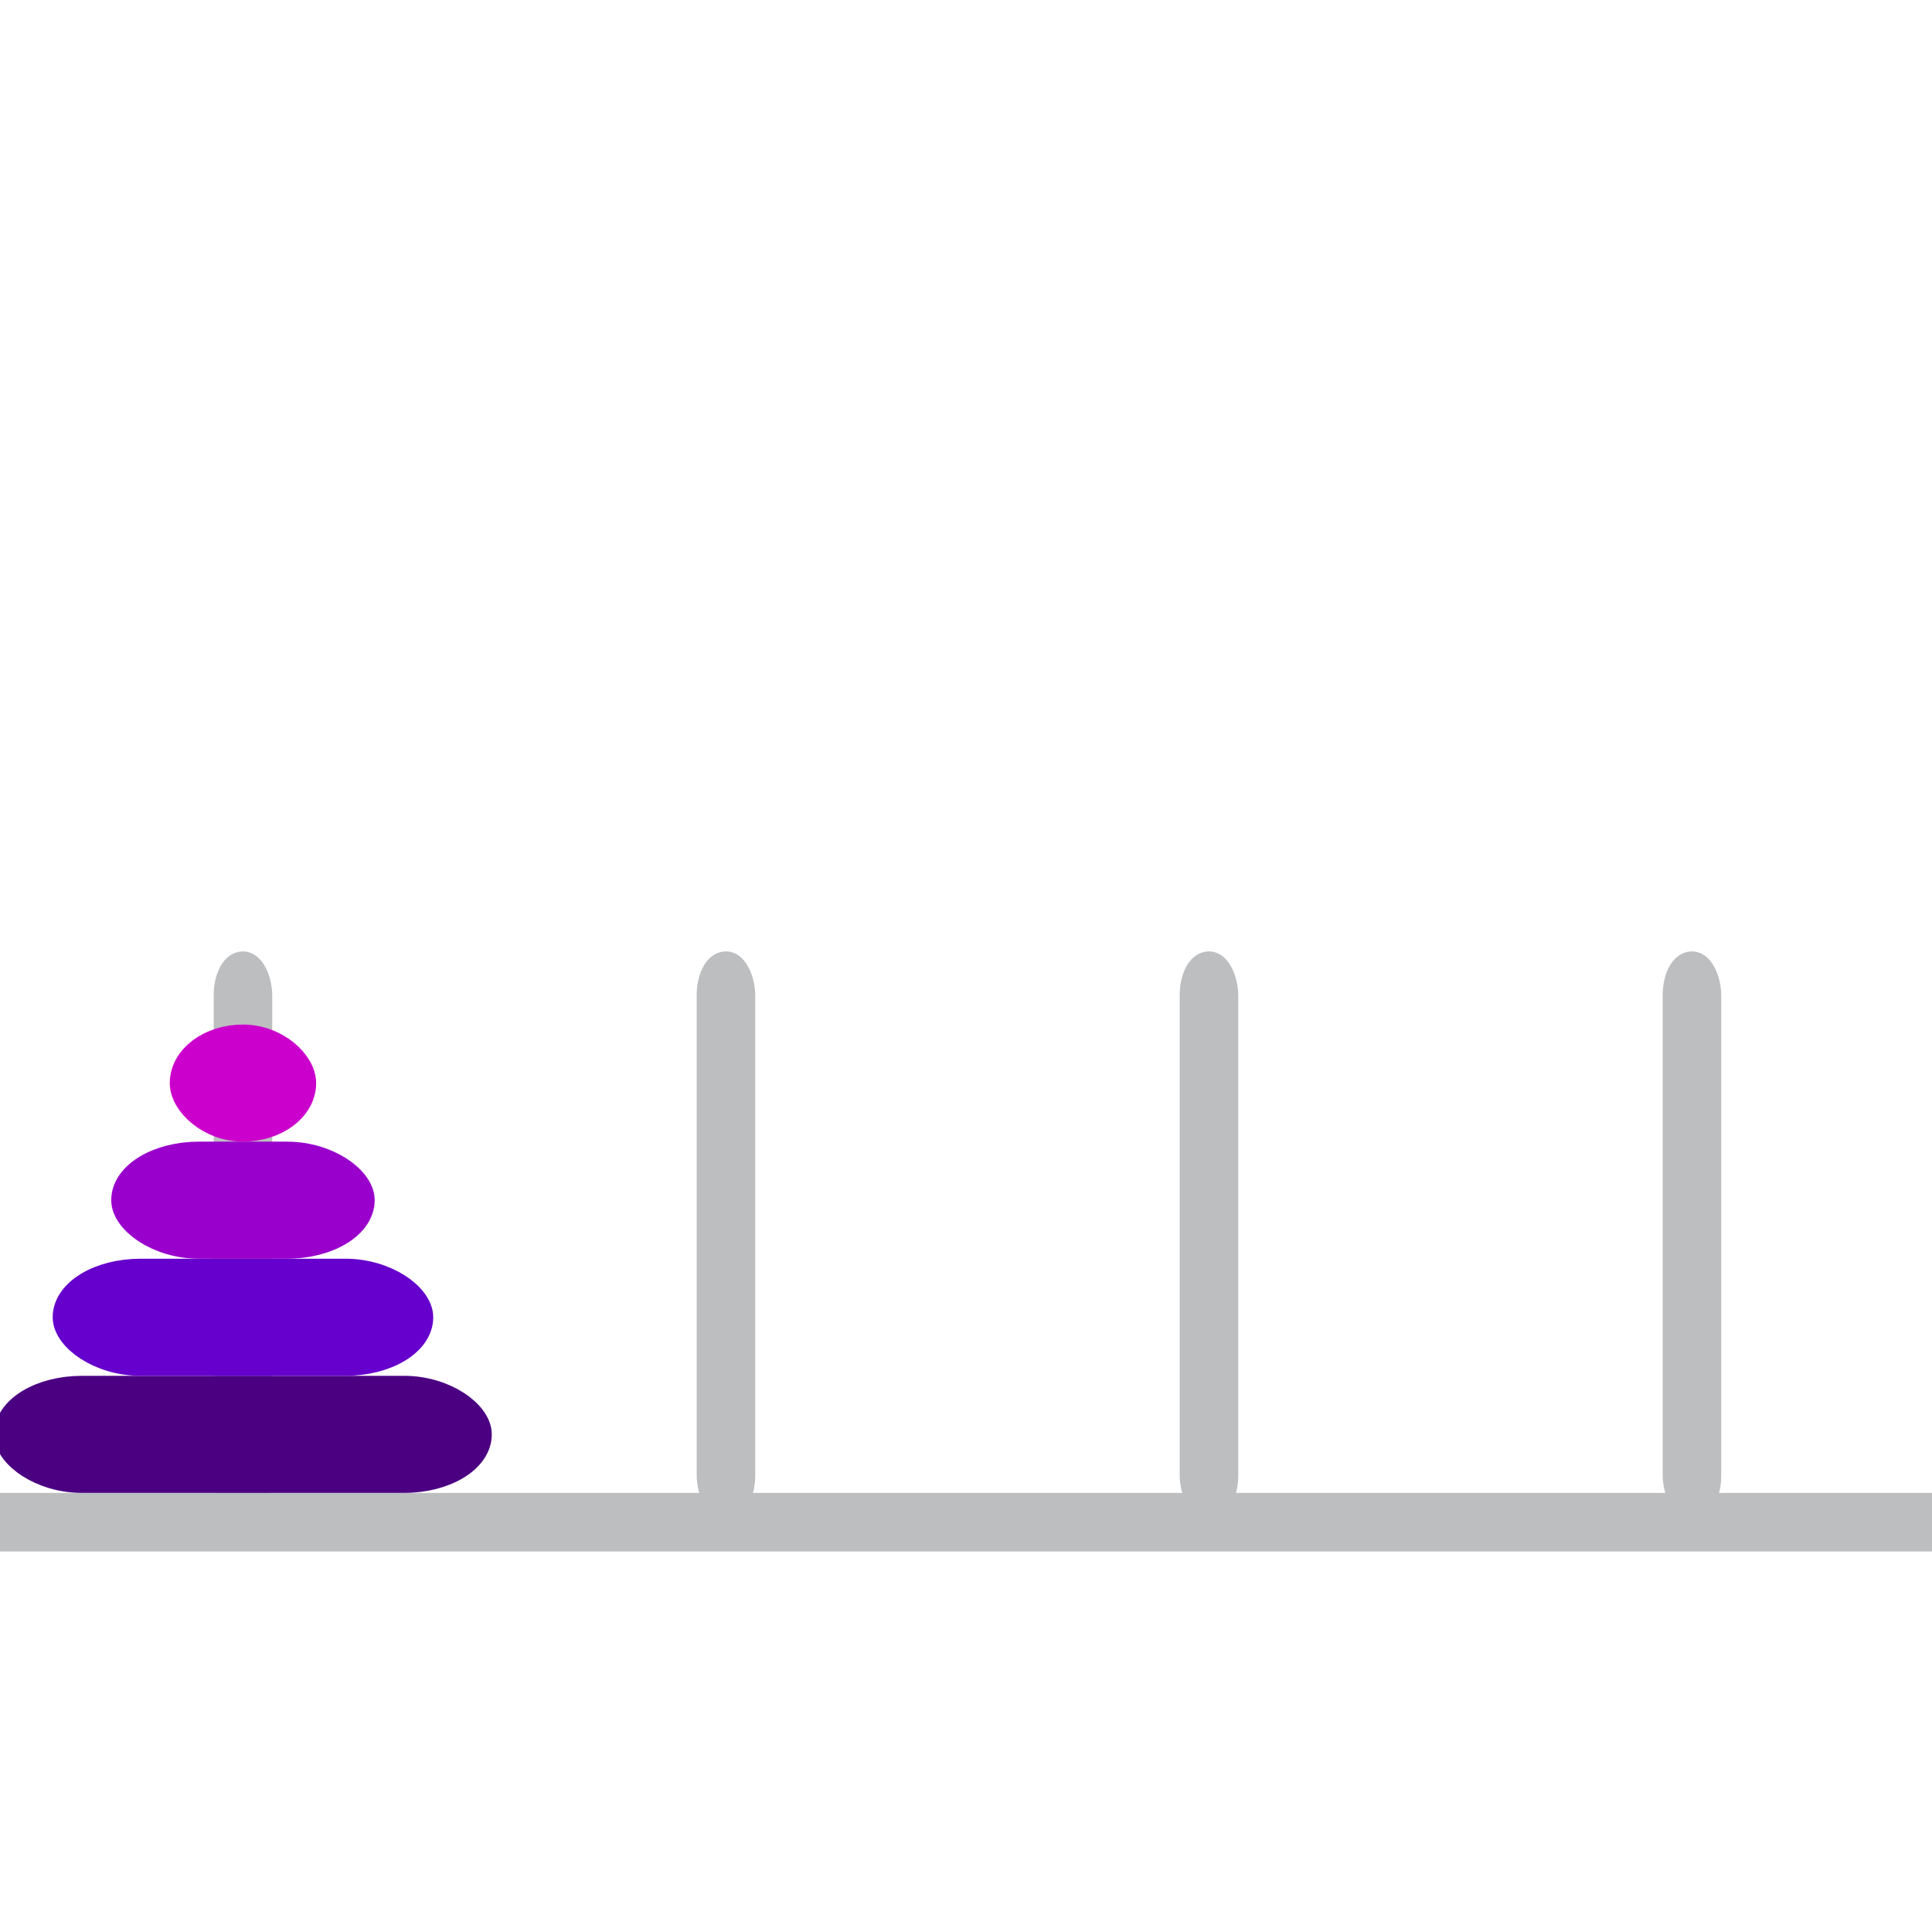 <?xml version="1.0" encoding="utf-8"?>
<svg viewBox="0 -16.5 66 66" xmlns="http://www.w3.org/2000/svg">
    <rect x="7.8" y="16.5" width="1" height="18.4" rx="1" fill="#bcbec0" stroke="#bcbec0"/>
    <rect x="24.3" y="16.5" width="1" height="18.4" rx="1" fill="#bcbec0" stroke="#bcbec0"/>
    <rect x="40.8" y="16.5" width="1" height="18.4" rx="1" fill="#bcbec0" stroke="#bcbec0"/>
    <rect x="57.3" y="16.5" width="1" height="18.4" rx="1" fill="#bcbec0" stroke="#bcbec0"/>
    <path d="M0,35.5 L66,35.5" stroke-width="2" stroke="#bcbec0"/>
    <rect x="0.3" y="31" width="16" height="3" rx="2.5" fill="indigo" stroke="indigo" />
    <rect x="2.3" y="27" width="12" height="3" rx="2.5" fill="#60C" stroke="#60C" />
    <rect x="4.3" y="23" width="8" height="3" rx="2.5" fill="#90C" stroke="#90C" />
    <rect x="6.3" y="19" width="4" height="3" rx="2.5" fill="#C0C" stroke="#C0C" />
</svg>